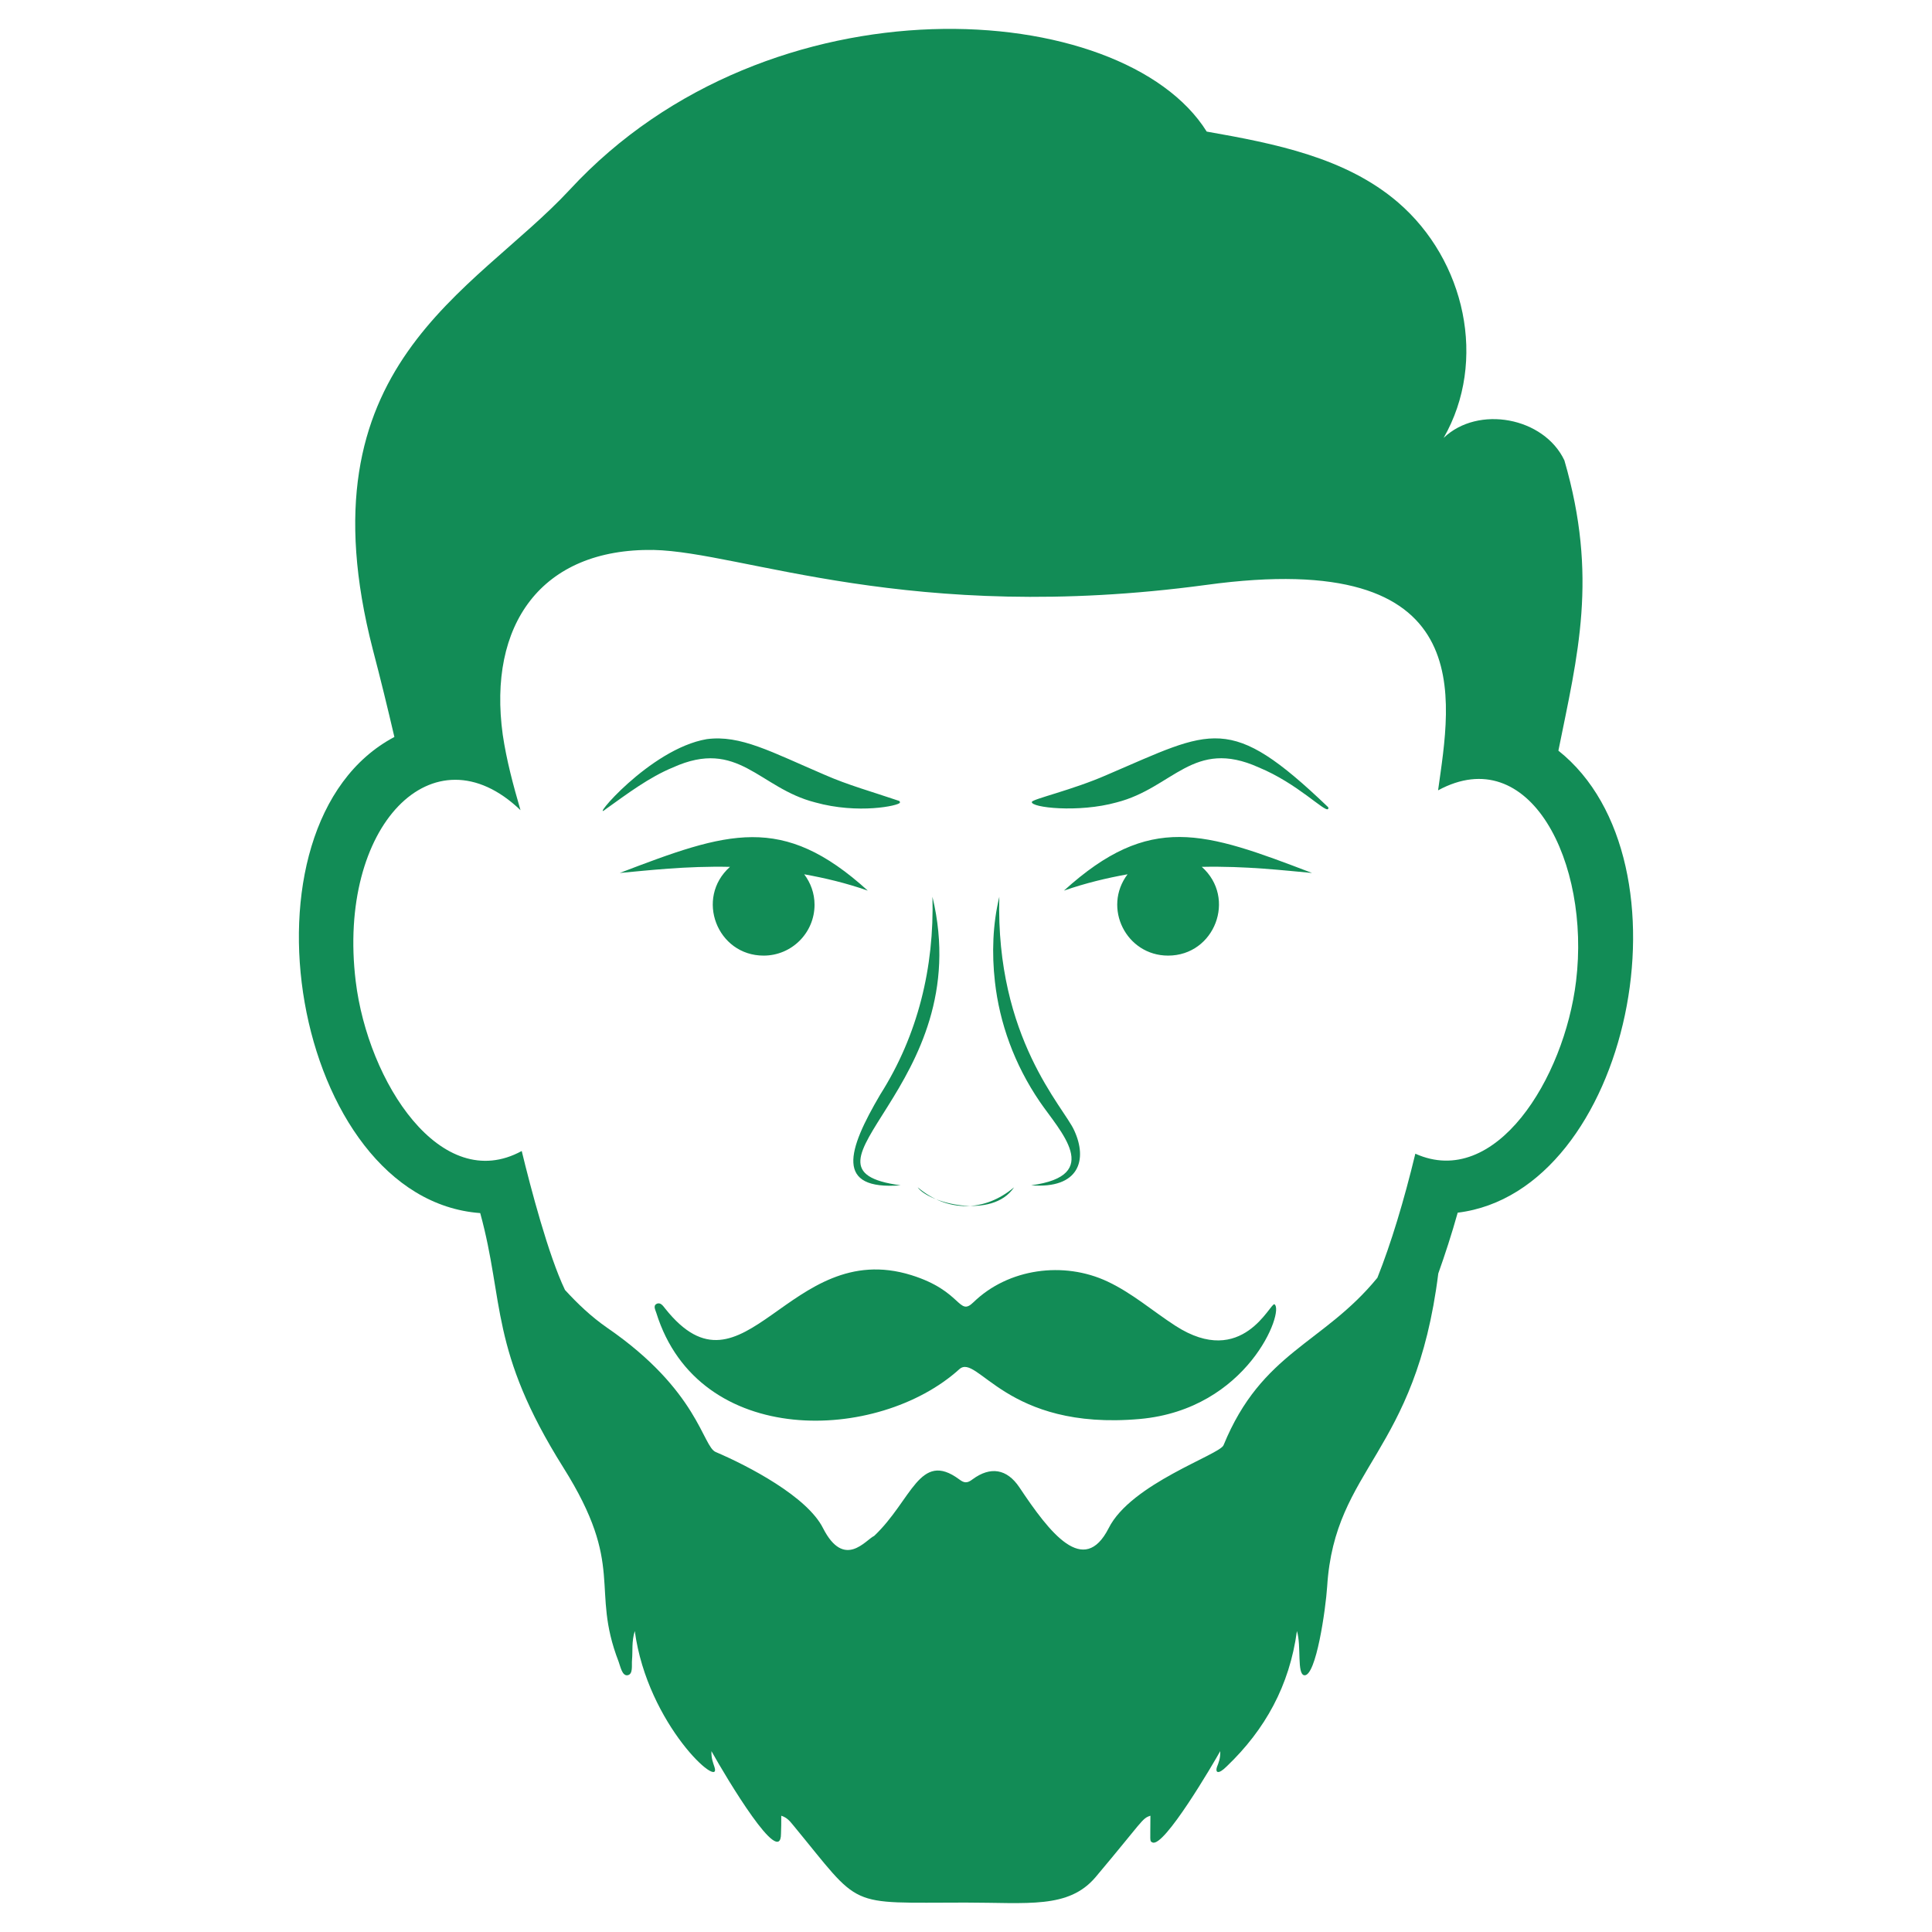 <svg width="66" height="66" viewBox="0 0 66 66" fill="none" xmlns="http://www.w3.org/2000/svg">
<g id="Man Avatar">
<path id="Vector" d="M35.524 37.641C36.207 38.641 37.717 40.158 35.225 40.492C36.87 40.621 37.16 39.618 36.697 38.618C36.348 37.826 34.007 35.468 34.138 30.636C33.912 31.577 33.878 32.564 33.988 33.537C34.144 34.935 34.646 36.356 35.524 37.641ZM30.767 40.492C26.586 39.932 33.414 37.141 31.854 30.636C31.919 33.051 31.353 35.368 30.077 37.38C28.944 39.303 28.515 40.668 30.767 40.492ZM34.642 40.56C33.647 41.399 32.38 41.431 31.35 40.56C31.701 41.085 33.895 41.682 34.642 40.56ZM40.154 45.291C39.379 44.79 38.684 44.178 37.833 43.778C36.338 43.075 34.444 43.33 33.254 44.488C32.738 44.989 32.875 44.102 31.131 43.56C26.943 42.257 25.42 48.096 22.723 44.702C22.65 44.61 22.56 44.472 22.427 44.544C22.306 44.609 22.39 44.75 22.42 44.848C23.869 49.504 30.01 49.273 32.771 46.775C33.393 46.212 34.35 48.881 38.934 48.475C42.63 48.146 43.89 44.78 43.538 44.557C43.403 44.471 42.454 46.776 40.154 45.291ZM27.847 27.411C29.321 27.822 30.71 27.522 30.741 27.421C30.75 27.394 30.734 27.365 30.706 27.357C29.801 27.049 28.967 26.819 28.175 26.47C26.345 25.687 25.297 25.098 24.144 25.25C22.183 25.583 20.095 28.135 20.692 27.642C21.435 27.112 22.174 26.553 22.991 26.216C25.225 25.208 25.924 26.922 27.847 27.411ZM37.816 26.47C36.646 26.986 35.276 27.294 35.25 27.394C35.199 27.587 36.84 27.775 38.145 27.411C40.081 26.918 40.762 25.206 43.001 26.216C44.324 26.762 45.257 27.752 45.367 27.638C45.386 27.618 45.385 27.587 45.365 27.568C41.989 24.338 41.428 24.926 37.816 26.47ZM36.346 30.425C37.09 30.165 37.814 29.994 38.519 29.867C37.656 31.012 38.475 32.645 39.904 32.645C41.497 32.645 42.251 30.677 41.055 29.613C42.558 29.581 43.858 29.735 44.821 29.822C41.126 28.409 39.289 27.756 36.346 30.425ZM24.937 29.613C23.74 30.678 24.496 32.645 26.087 32.645C27.048 32.645 27.826 31.866 27.826 30.907C27.826 30.515 27.692 30.158 27.473 29.867C28.178 29.994 28.902 30.165 29.645 30.425C26.716 27.768 24.861 28.411 21.171 29.822C22.134 29.735 23.434 29.581 24.937 29.613Z" fill="#128C56"/>
<path id="Vector_2" d="M53.237 25.644C53.896 22.375 54.601 19.714 53.442 15.727C52.744 14.252 50.492 13.833 49.316 14.96C50.821 12.338 50.054 8.89 47.761 6.916C45.977 5.381 43.545 4.903 41.223 4.495C38.367 -0.082 26.299 -0.917 19.466 6.478C16.177 10.025 10.223 12.454 12.738 22.195C12.998 23.183 13.24 24.178 13.473 25.176C7.815 28.168 9.981 40.965 16.405 41.441C17.238 44.472 16.713 46.1 19.243 50.131C21.389 53.542 20.156 54.236 21.131 56.76C21.197 56.939 21.253 57.249 21.431 57.23C21.638 57.202 21.572 56.892 21.591 56.704C21.619 56.394 21.572 56.084 21.685 55.718C22.122 58.941 24.676 61.183 24.408 60.366C24.361 60.216 24.295 60.075 24.304 59.822C24.836 60.77 26.68 63.854 26.68 62.638C26.689 62.451 26.689 62.263 26.689 62.028C26.896 62.094 26.99 62.225 27.093 62.347C29.474 65.234 28.861 64.995 32.99 64.995C35.111 64.995 36.498 65.214 37.422 64.131C39.054 62.192 39.005 62.122 39.3 62.028C39.3 62.909 39.266 62.893 39.366 62.939C39.755 63.148 41.469 60.209 41.685 59.822C41.694 60.075 41.629 60.216 41.572 60.366C41.513 60.547 41.606 60.643 41.911 60.338C43.216 59.089 44.051 57.587 44.305 55.718C44.462 56.228 44.297 57.194 44.558 57.23C44.96 57.272 45.288 54.965 45.338 54.197C45.595 50.111 48.36 49.699 49.134 43.504C49.364 42.857 49.587 42.175 49.797 41.427C55.699 40.702 57.98 29.409 53.237 25.644ZM53.841 33.517C53.437 36.853 51.082 40.64 48.35 39.412C47.959 41.029 47.522 42.474 47.054 43.65C45.199 45.918 43.108 46.174 41.798 49.37C41.673 49.694 38.635 50.681 37.873 52.206C37.024 53.87 35.868 52.377 34.822 50.807C34.399 50.178 33.836 50.084 33.225 50.535C33.042 50.677 32.935 50.666 32.765 50.535C31.415 49.538 31.152 51.25 29.863 52.469C29.573 52.603 28.842 53.625 28.117 52.206C27.576 51.125 25.564 50.079 24.455 49.605C24.002 49.432 23.871 47.511 20.745 45.361C20.194 44.979 19.73 44.535 19.301 44.067C18.735 42.886 18.128 40.578 17.823 39.32C15.063 40.827 12.568 36.963 12.151 33.517C11.511 28.228 14.798 24.816 17.781 27.677C17.532 26.82 17.303 25.972 17.174 25.096C16.66 21.358 18.476 18.729 22.326 18.787C25.368 18.854 31.091 21.346 41.203 19.982C50.623 18.69 49.556 23.887 49.127 26.999C52.262 25.3 54.332 29.47 53.841 33.517Z" fill="#128C56"/>
</g>
</svg>
